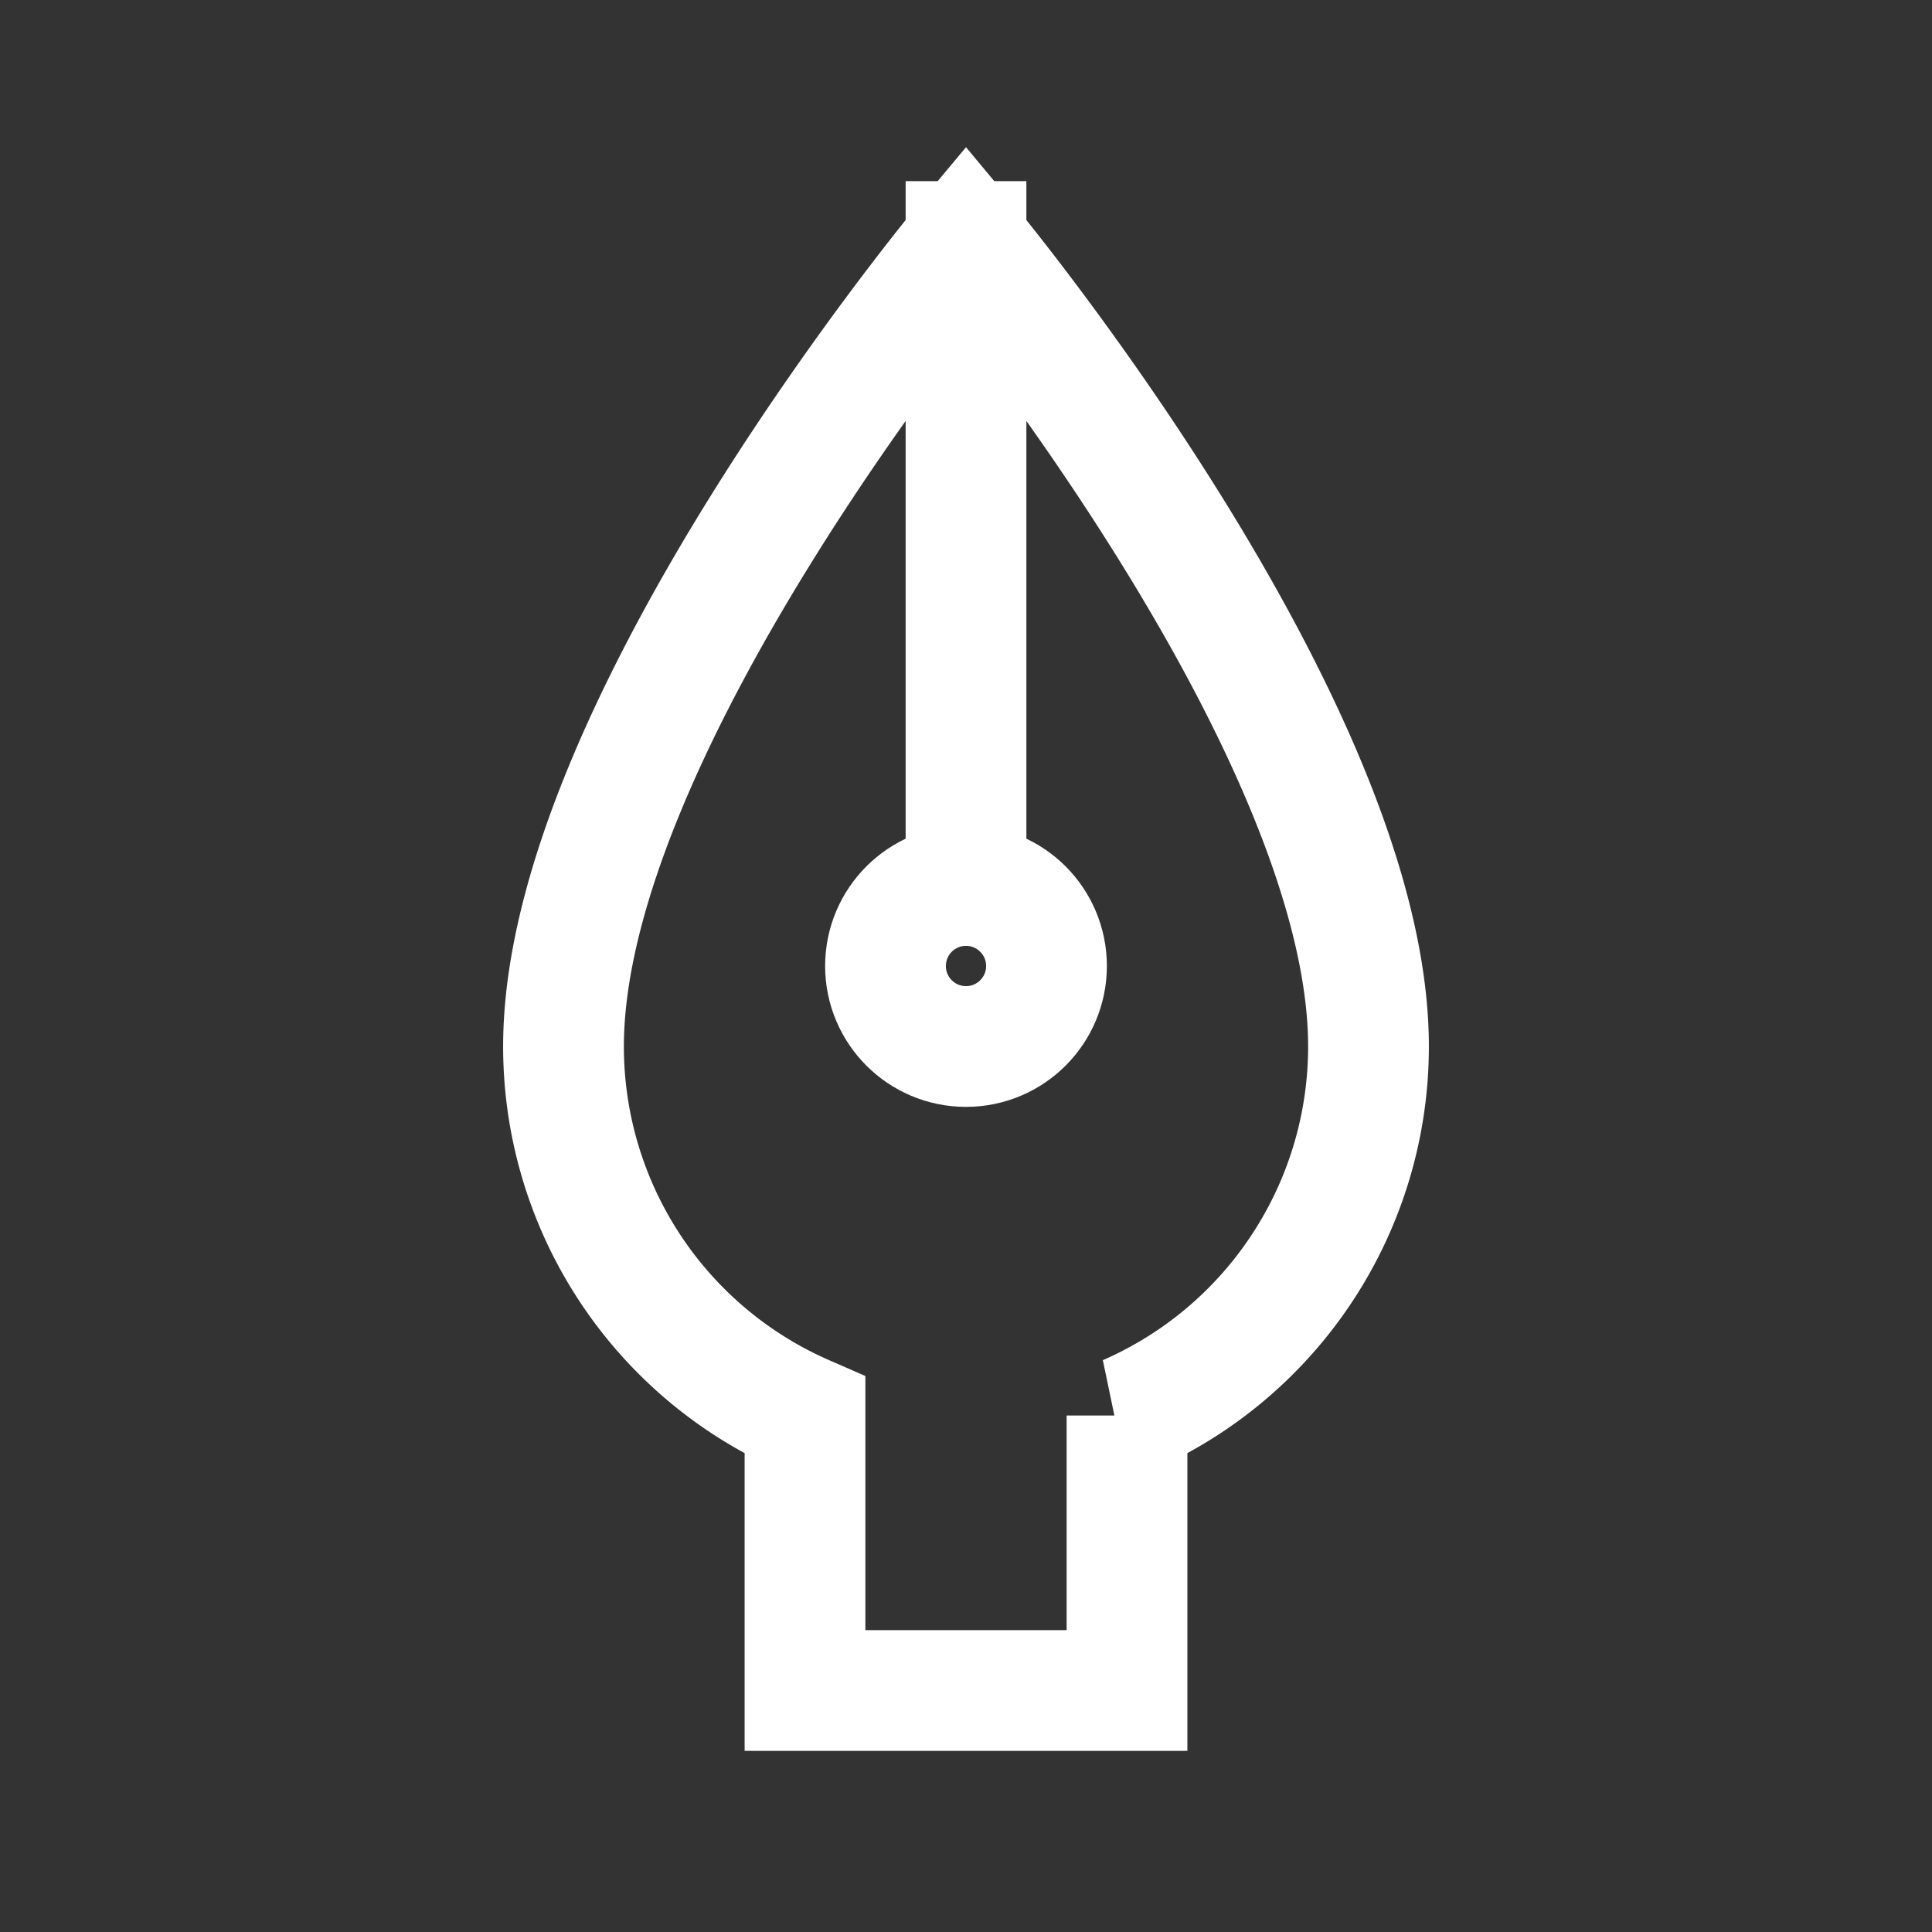 <svg width="48" height="48" viewBox="0 0 24 24" fill="none" xmlns="http://www.w3.org/2000/svg" aria-labelledby="penIconTitle" stroke="#fff" stroke-width="1.5" stroke-linecap="square" color="#fff"><rect x="0" y="0" width="24" height="24" fill="#333333" stroke="none"/><path d="M14 17.584A5.001 5.001 0 0017 13c0-4-5-10-5-10S7 9 7 13a5.001 5.001 0 003 4.584V21h4v-3.416zM12 3v8"/><circle cx="12" cy="12" r="1"/></svg>